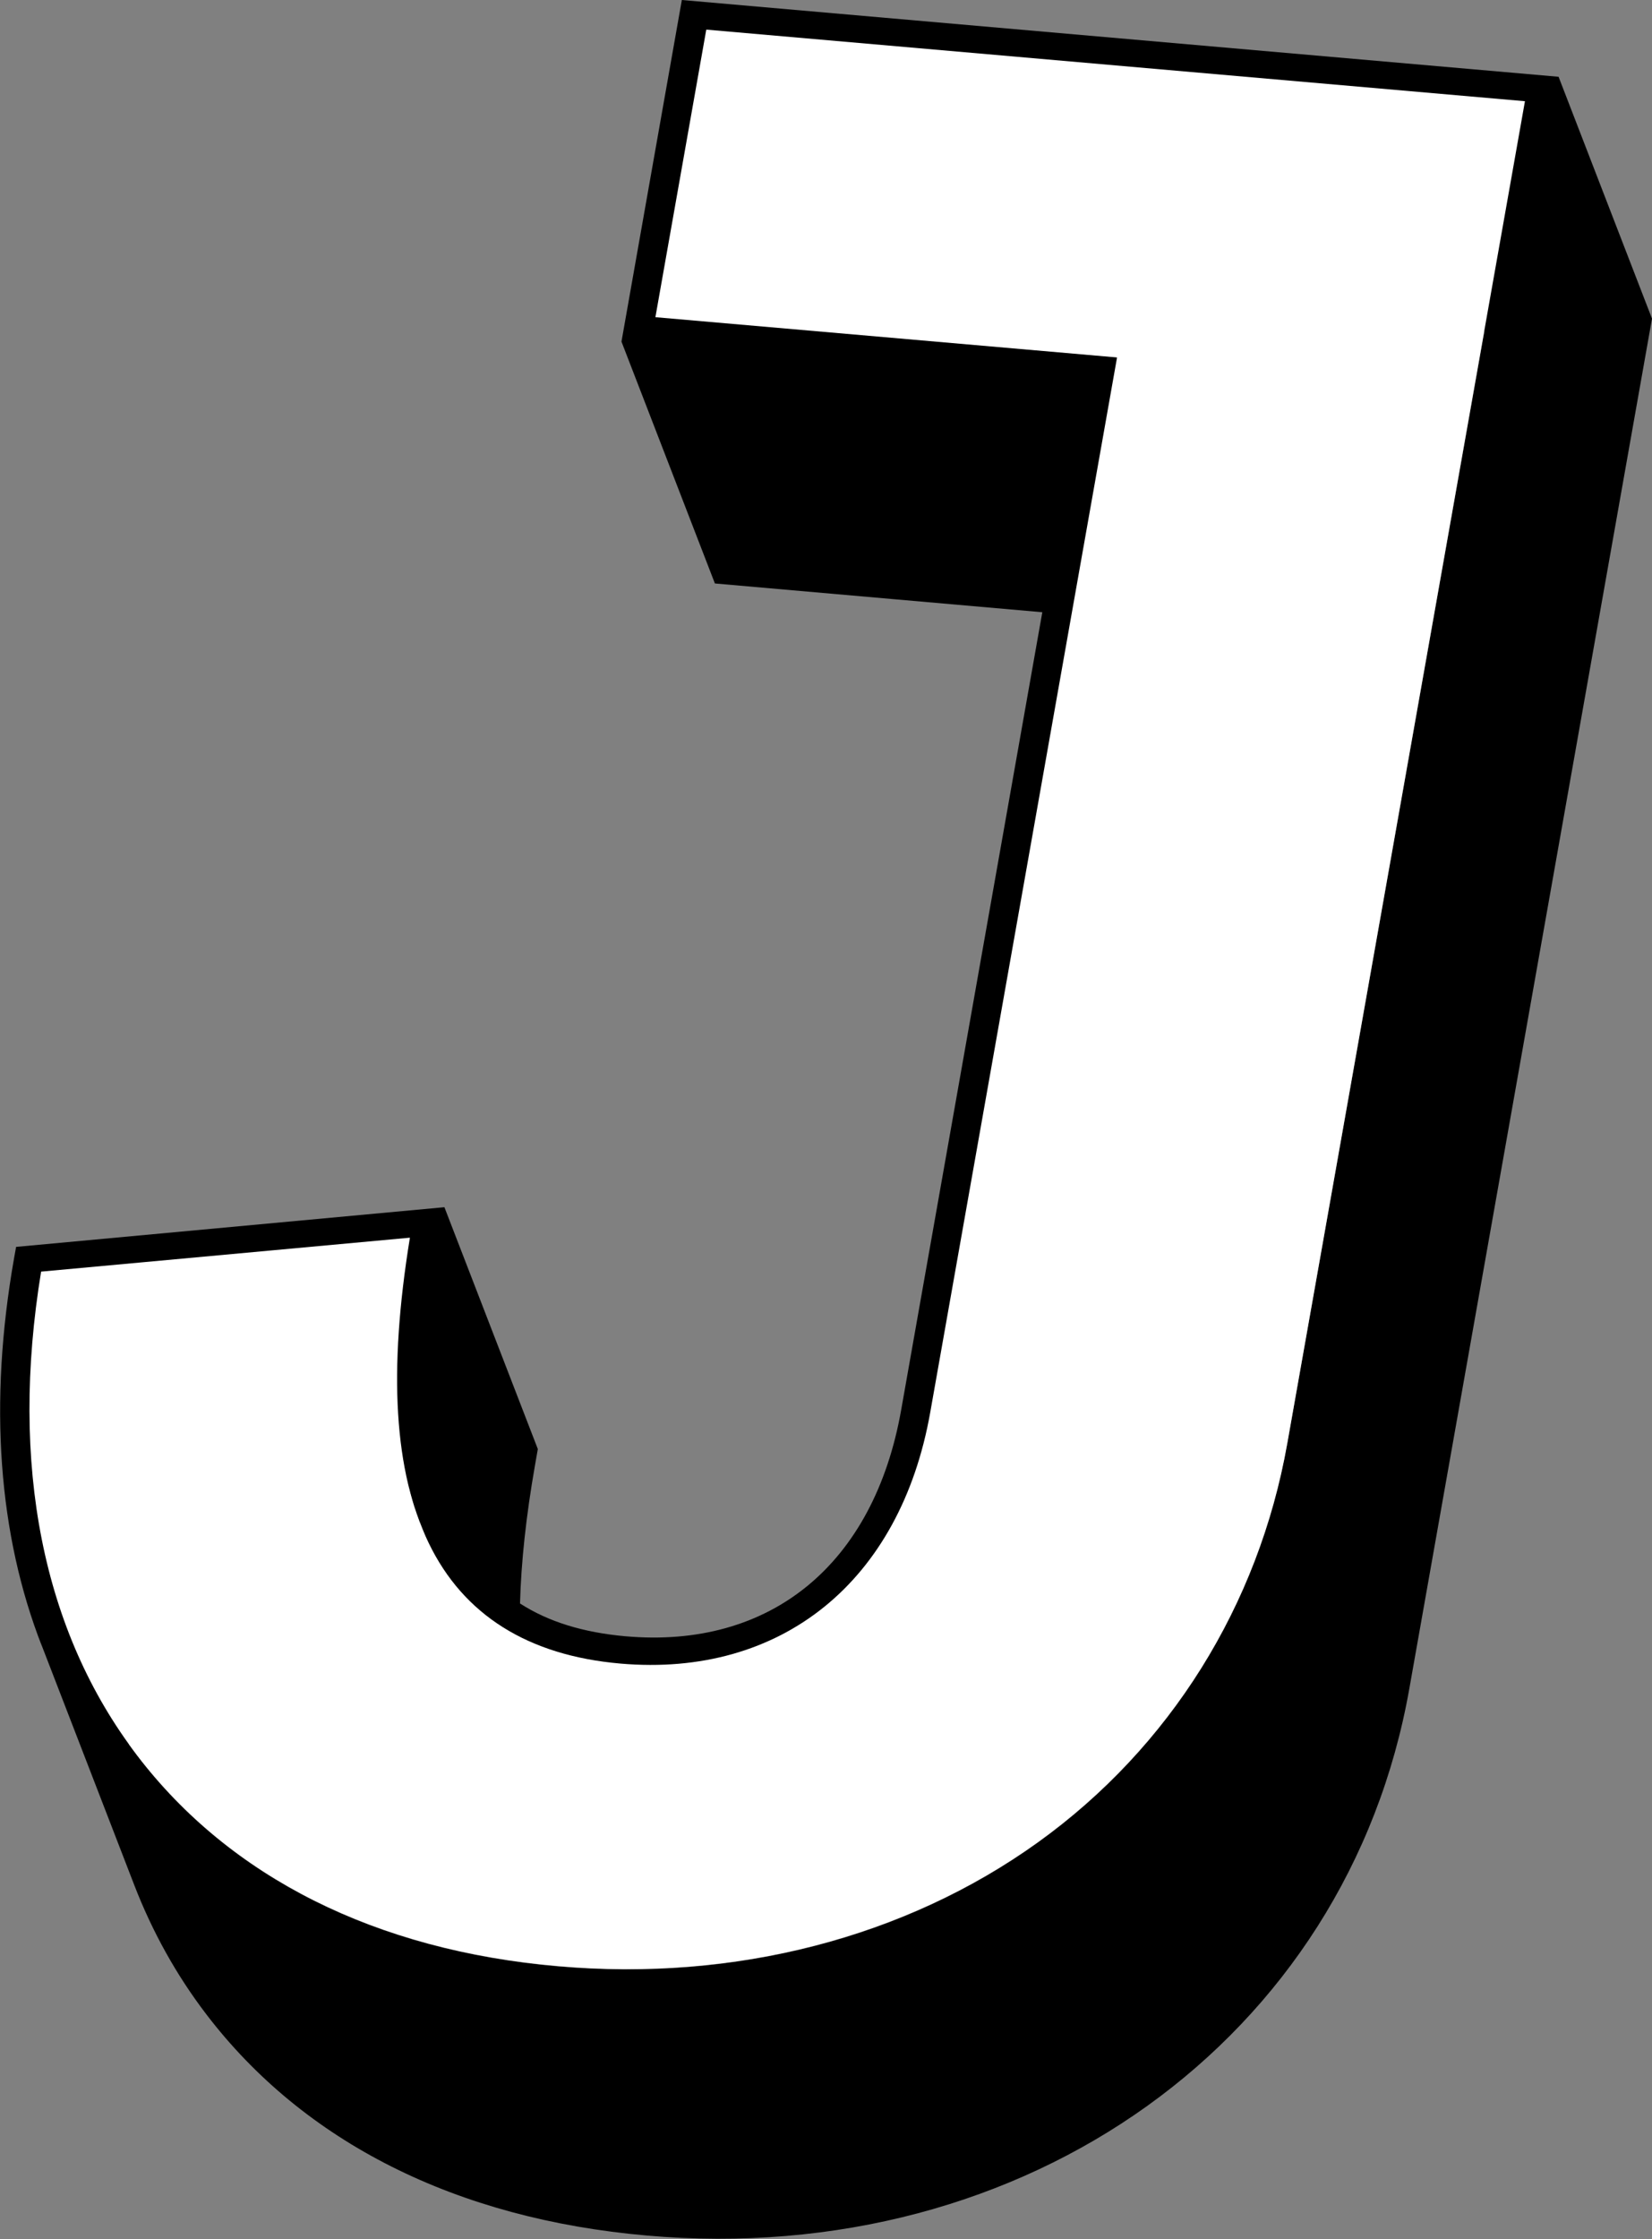 <?xml version="1.0" encoding="utf-8"?>
<!-- Generator: Adobe Illustrator 18.1.1, SVG Export Plug-In . SVG Version: 6.00 Build 0)  -->
<svg version="1.1" xmlns="http://www.w3.org/2000/svg" xmlns:xlink="http://www.w3.org/1999/xlink" x="0px" y="0px"
	 viewBox="0 0 574.7 778.6" enable-background="new 0 0 574.7 778.6" xml:space="preserve">
<rect x="0" y="0" width="574.7" height="778.6" fill="#808080" stroke="none"/>
<g id="Layer_1">
	<g display="none">
		<g display="inline" enable-background="new    ">
			<g>
				<polygon points="245.7,10.3 278.1,94.5 260.4,194.4 228,110.3 				"/>
			</g>
			<g>
				<polygon points="530.5,35.2 562.9,119.4 278.1,94.5 245.7,10.3 				"/>
			</g>
			<g>
				<polygon fill="#FFFFFF" points="388.5,124.3 421,208.5 260.4,194.4 228,110.3 				"/>
			</g>
			<g>
				<polygon points="376.8,132.9 409.2,217 248.6,203 216.2,118.8 				"/>
			</g>
			<g>
				<polygon points="154.7,419.9 187.1,504 186.1,509.7 153.7,425.6 				"/>
			</g>
			<g>
				<polygon points="142.6,430.4 175,514.6 46.8,526.4 14.3,442.2 				"/>
			</g>
			<g>
				<path d="M56.3,651.8l-32.5-84.1c-13.9-36.1-17.2-78.6-9.5-125.4l32.5,84.1C39.1,573.2,42.3,615.7,56.3,651.8z"/>
			</g>
			<g>
				<path fill="#FFFFFF" d="M59.5,659.6c-1.1-2.6-2.2-5.1-3.2-7.8l-32.5-84.1c1,2.6,2.1,5.2,3.2,7.8c1.1,2.9,2.6,6.9,3.8,9.8
					c1.2,3.1,2.8,7.3,4,10.4c1.3,3.2,2.9,7.6,4.2,10.8c1.3,3.3,3,7.7,4.2,11c1.3,3.3,3,7.7,4.2,11c1.3,3.2,2.9,7.6,4.2,10.8
					c1.2,3.1,2.8,7.3,4,10.4C56.8,652.7,58.4,656.7,59.5,659.6z"/>
			</g>
			<g>
				<path fill="#FFFFFF" d="M175,514.6c-7,42.4-5.8,75.1,3.5,99.3l-32.5-84.1c-9.3-24.2-10.5-56.8-3.5-99.3
					C152.3,455.7,172.3,487.6,175,514.6z"/>
			</g>
			<g>
				<path d="M188.2,610l-32.5-84.1c-9.1-23.6-9.8-57-2.1-100.3l32.5,84.1C178.4,553.1,179.1,586.4,188.2,610z"/>
			</g>
			<g>
				<polygon points="388.5,124.3 421,208.5 356,575.4 323.6,491.2 				"/>
			</g>
			<g>
				<polygon fill="#FFFFFF" points="530.5,35.2 562.9,119.4 480.2,586.2 447.8,502.1 				"/>
			</g>
			<g>
				<polygon points="542.2,26.7 574.7,110.8 490.3,587.1 457.9,503 				"/>
			</g>
			<g>
				<path d="M178.6,613.8l-32.5-84.1c0.9,2.3,1.9,4.6,2.9,6.8c12.1,25.1,34.6,39.2,66.7,42c56.1,4.9,97.4-28.5,107.8-87.3l32.5,84.1
					c-10.4,58.8-51.7,92.2-107.8,87.3c-32.2-2.8-54.6-17-66.7-42C180.5,618.4,179.5,616.2,178.6,613.8z"/>
			</g>
			<g>
				<path fill="#FFFFFF" d="M530.5,35.2l-82.7,466.8c-10,56.3-40.8,105.6-86.7,138.6c-46.2,33.2-105.5,48.5-167,43.1
					c-63.4-5.5-114-30.9-146.4-73.3C14.8,567.4,3.3,509.3,14.3,442.2l128.3-11.8c-7.6,46.6-5.5,81.3,6.5,106.1
					c12.1,25.1,34.6,39.2,66.7,42c56.1,4.9,97.4-28.6,107.8-87.3l65-366.9l-160.6-14l17.7-100L530.5,35.2z"/>
			</g>
			<g>
				<path fill="#FFFFFF" d="M80.2,694.7c-8.2-10.8-15.1-22.5-20.7-35.1c-10.8-28-21.6-56.1-32.5-84.1c5.5,12.6,12.4,24.3,20.7,35.1
					c32.4,42.4,83,67.8,146.4,73.3c61.5,5.4,120.8-9.9,167-43.1c46-33.1,76.8-82.3,86.7-138.6l32.5,84.1
					c-10,56.3-40.8,105.6-86.7,138.6c-46.2,33.2-105.5,48.5-167,43.1C163.1,762.5,112.5,737.1,80.2,694.7z"/>
			</g>
			<g>
				<path d="M237.2,0l305,26.7L457.9,503c-21.6,121.9-133.2,201.9-265.5,190.3c-66.2-5.8-119.2-32.4-153.2-76.9
					C4.2,570.4-7.7,508.6,4.9,437.5l0.7-3.9l149.1-13.7l-1,5.7c-16.2,91.4,4.7,138.3,63.8,143.5c50.6,4.4,86.5-25,96-78.7
					l63.3-357.4l-160.6-14L237.2,0z M447.8,502.1l82.7-466.8L245.7,10.3l-17.7,100l160.6,14l-65,366.9
					c-10.4,58.8-51.7,92.2-107.8,87.3c-32.2-2.8-54.6-17-66.7-42c-12-24.8-14.1-59.5-6.5-106.1L14.3,442.2
					c-11.1,67,0.5,125.2,33.4,168.3c32.4,42.4,83,67.8,146.4,73.3c61.5,5.4,120.8-9.9,167-43.1C407,607.7,437.8,558.4,447.8,502.1"
					/>
			</g>
			<g>
				<path d="M46.6,655.5l-32.5-84.1c6.3,16.3,14.7,31.4,25.1,45c34,44.5,86.9,71.1,153.2,76.9c132.2,11.6,243.9-68.5,265.5-190.3
					l32.5,84.1C468.8,709,357.1,789,224.9,777.4c-66.2-5.8-119.2-32.4-153.2-76.9C61.2,686.9,52.9,671.8,46.6,655.5z"/>
			</g>
		</g>
	</g>
	<path d="M542.2,26.7L237.2,0l-21,118.8l32.5,84.1l113.9,10l-49.1,277.4c-9.5,53.7-45.4,83.2-96,78.7c-14.5-1.3-26.7-5-36.6-11.4
		c0.4-14.4,2.1-30.3,5.2-48l1-5.7l-32.5-84.1L5.6,433.6l-0.7,3.9c-8.9,50.4-5.5,96.2,9.7,135c-0.1-0.4-0.3-0.7-0.4-1.1l32.5,84.1
		c6.3,16.3,14.7,31.4,25.1,45c34,44.5,86.9,71.1,153.2,76.9C357.1,789,468.8,709,490.3,587.1l84.4-476.3L542.2,26.7z M447.8,502.1
		c-10,56.3-40.8,105.6-86.7,138.6c-46.2,33.2-105.5,48.5-167,43.1c-63.4-5.5-114-30.9-146.4-73.3c-1-1.3-1.9-2.6-2.8-3.8
		c-3.4-24.9-2.8-51.8,1.9-80.3l95.5-8.8c0.1,0.2,0.1,0.5,0.2,0.7c0.1,0.4,0.2,0.8,0.3,1.2c0.1,0.5,0.3,1,0.4,1.4
		c0.1,0.4,0.2,0.8,0.3,1.1c0.1,0.5,0.3,1,0.4,1.4c0.1,0.4,0.2,0.7,0.4,1.1c0.2,0.5,0.3,0.9,0.5,1.4c0.1,0.4,0.2,0.7,0.4,1.1
		c0.2,0.5,0.3,1,0.5,1.4c0.1,0.3,0.2,0.7,0.4,1c0,0.1,0.1,0.1,0.1,0.2l0,0c0,0,0,0,0,0l32.5,84.1c0.9,2.3,1.9,4.6,2.9,6.8
		c12.1,25.1,34.6,39.2,66.7,42c56.1,4.9,97.4-28.5,107.8-87.3l65-366.9h0l-32.5-84.1l0,0l-113.9-10l3.5-19.9l238.2,20.8L447.8,502.1
		z"/>
	<g>
		<path fill="#FFFFFF" d="M530.5,35.2l-82.7,466.8c-10,56.3-40.8,105.6-86.7,138.6c-46.2,33.2-105.5,48.5-167,43.1
			c-63.4-5.5-114-30.9-146.4-73.3C14.8,567.4,3.3,509.3,14.3,442.2l128.3-11.8c-7.6,46.6-5.5,81.3,6.5,106.1
			c12.1,25.1,34.6,39.2,66.7,42c56.1,4.9,97.4-28.6,107.8-87.3l65-366.9l-160.6-14l17.7-100L530.5,35.2z"/>
	</g>
</g>
<g id="Layer_2">
</g>
</svg>
